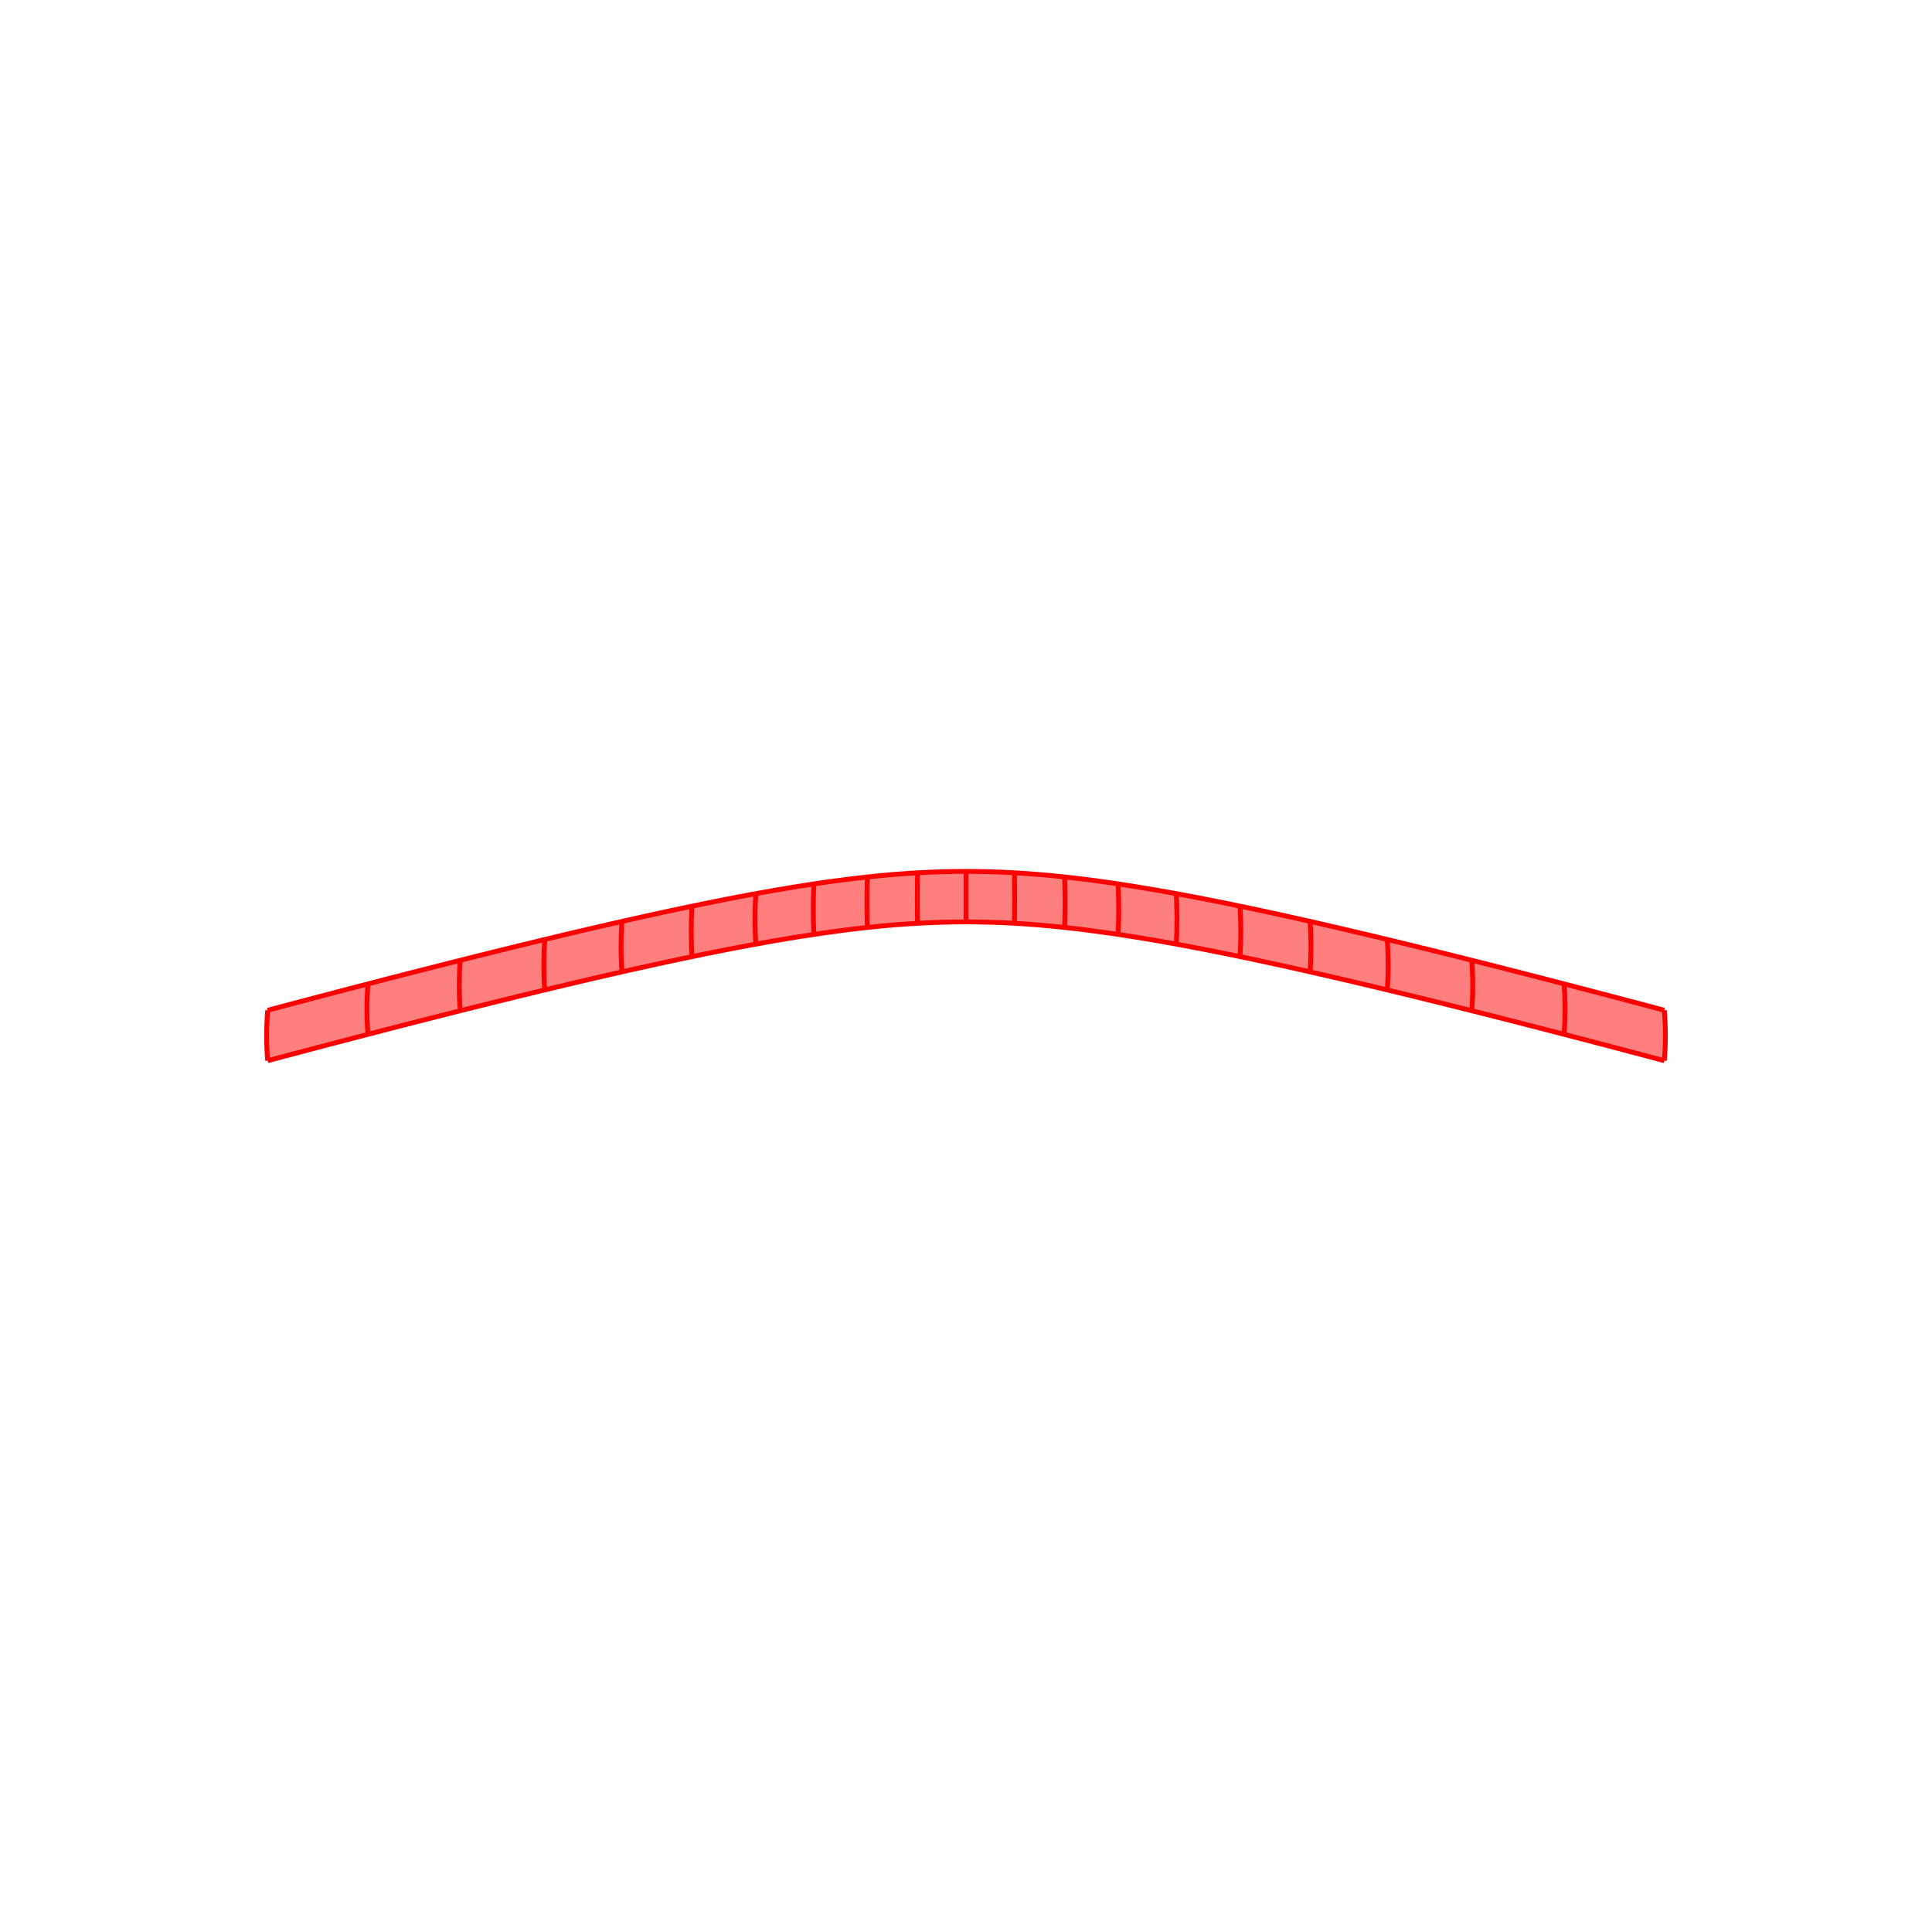 <?xml version="1.0" encoding="UTF-8"?>
<svg xmlns="http://www.w3.org/2000/svg" xmlns:xlink="http://www.w3.org/1999/xlink" width="400mm" height="400mm" viewBox="0 0 400 400" version="1.1">
<g id="surface256">
<rect x="0" y="0" width="400" height="400" style="fill:rgb(100%,100%,100%);fill-opacity:1;stroke:none;"/>
<path style=" stroke:none;fill-rule:nonzero;fill:rgb(100%,49.804%,49.804%);fill-opacity:1;" d="M 55.418 219.605 C 57.016 219.18 58.598 218.762 60.168 218.348 C 61.734 217.93 63.293 217.52 64.832 217.113 C 66.434 216.691 68.02 216.277 69.59 215.863 C 71.164 215.453 72.719 215.047 74.262 214.645 C 75.867 214.227 77.457 213.816 79.031 213.41 C 80.605 213 82.164 212.602 83.707 212.203 C 85.316 211.793 86.91 211.383 88.488 210.98 C 90.062 210.582 91.625 210.184 93.168 209.797 C 94.785 209.387 96.383 208.988 97.965 208.59 C 99.543 208.195 101.105 207.809 102.648 207.426 C 104.273 207.023 105.879 206.629 107.461 206.242 C 109.047 205.855 110.609 205.477 112.156 205.105 C 113.789 204.711 115.398 204.324 116.988 203.949 C 118.578 203.57 120.145 203.203 121.691 202.84 C 123.332 202.457 124.953 202.082 126.547 201.719 C 128.141 201.355 129.715 201 131.262 200.652 C 132.914 200.281 134.543 199.922 136.145 199.574 C 137.746 199.223 139.324 198.887 140.875 198.559 C 142.543 198.207 144.18 197.867 145.793 197.539 C 147.402 197.211 148.984 196.895 150.543 196.59 C 152.227 196.262 153.875 195.949 155.496 195.648 C 157.117 195.348 158.711 195.062 160.277 194.789 C 161.973 194.496 163.637 194.219 165.27 193.957 C 166.902 193.695 168.508 193.449 170.086 193.223 C 171.793 192.977 173.469 192.75 175.117 192.539 C 176.766 192.332 178.387 192.145 179.984 191.977 C 181.691 191.793 183.375 191.637 185.035 191.5 C 186.695 191.363 188.34 191.246 189.965 191.156 C 191.656 191.059 193.336 190.988 195.004 190.941 C 196.676 190.891 198.336 190.867 200 190.867 C 201.664 190.867 203.324 190.891 204.996 190.941 C 206.664 190.988 208.344 191.059 210.035 191.156 C 211.66 191.246 213.305 191.363 214.965 191.5 C 216.625 191.637 218.309 191.793 220.016 191.977 C 221.613 192.145 223.234 192.332 224.883 192.539 C 226.531 192.75 228.207 192.977 229.914 193.223 C 231.492 193.449 233.098 193.695 234.73 193.957 C 236.363 194.219 238.027 194.496 239.723 194.789 C 241.289 195.062 242.883 195.348 244.504 195.648 C 246.125 195.949 247.773 196.262 249.457 196.59 C 251.016 196.895 252.598 197.211 254.207 197.539 C 255.82 197.867 257.457 198.207 259.125 198.559 C 260.676 198.887 262.254 199.223 263.855 199.574 C 265.457 199.922 267.086 200.281 268.738 200.652 C 270.285 201 271.859 201.355 273.453 201.719 C 275.047 202.082 276.668 202.457 278.309 202.84 C 279.855 203.203 281.422 203.57 283.012 203.949 C 284.602 204.324 286.211 204.711 287.844 205.105 C 289.391 205.477 290.953 205.855 292.539 206.242 C 294.121 206.629 295.727 207.023 297.352 207.426 C 298.895 207.809 300.457 208.195 302.035 208.59 C 303.617 208.988 305.215 209.387 306.832 209.797 C 308.375 210.184 309.938 210.582 311.512 210.98 C 313.09 211.383 314.684 211.793 316.293 212.203 C 317.836 212.602 319.395 213 320.969 213.41 C 322.543 213.816 324.133 214.227 325.738 214.645 C 327.281 215.047 328.836 215.453 330.41 215.863 C 331.98 216.277 333.566 216.691 335.168 217.113 C 336.707 217.52 338.266 217.93 339.832 218.348 C 341.402 218.762 342.984 219.18 344.582 219.605 C 344.727 217.91 344.797 216.195 344.797 214.457 C 344.797 212.715 344.723 210.953 344.582 209.164 C 342.988 208.738 341.402 208.316 339.836 207.902 C 338.266 207.488 336.711 207.078 335.168 206.672 C 333.566 206.25 331.98 205.832 330.41 205.422 C 328.836 205.008 327.281 204.602 325.738 204.203 C 324.133 203.785 322.543 203.371 320.969 202.965 C 319.395 202.559 317.836 202.156 316.297 201.762 C 314.684 201.348 313.09 200.938 311.516 200.539 C 309.938 200.137 308.379 199.742 306.836 199.352 C 305.219 198.941 303.617 198.543 302.039 198.148 C 300.457 197.75 298.895 197.363 297.352 196.98 C 295.727 196.578 294.125 196.184 292.539 195.797 C 290.957 195.41 289.391 195.031 287.848 194.66 C 286.215 194.266 284.602 193.879 283.016 193.504 C 281.426 193.125 279.855 192.758 278.312 192.395 C 276.668 192.012 275.051 191.637 273.457 191.273 C 271.859 190.906 270.289 190.551 268.742 190.207 C 267.086 189.836 265.461 189.477 263.855 189.125 C 262.254 188.777 260.68 188.438 259.125 188.109 C 257.461 187.758 255.82 187.418 254.211 187.09 C 252.602 186.762 251.016 186.445 249.461 186.141 C 247.777 185.812 246.129 185.5 244.508 185.199 C 242.883 184.898 241.293 184.613 239.727 184.34 C 238.031 184.047 236.367 183.766 234.734 183.508 C 233.098 183.246 231.496 183 229.918 182.77 C 228.211 182.523 226.535 182.297 224.887 182.09 C 223.238 181.879 221.617 181.691 220.02 181.523 C 218.312 181.34 216.629 181.184 214.969 181.047 C 213.305 180.91 211.664 180.793 210.035 180.703 C 208.344 180.605 206.664 180.531 204.996 180.484 C 203.324 180.438 201.664 180.414 200 180.414 C 198.336 180.414 196.676 180.438 195.004 180.484 C 193.336 180.531 191.656 180.605 189.965 180.703 C 188.336 180.793 186.695 180.91 185.031 181.047 C 183.371 181.184 181.688 181.34 179.98 181.523 C 178.383 181.691 176.762 181.879 175.113 182.09 C 173.465 182.297 171.789 182.523 170.082 182.77 C 168.504 183 166.902 183.246 165.266 183.508 C 163.633 183.766 161.969 184.047 160.273 184.34 C 158.707 184.613 157.117 184.898 155.492 185.199 C 153.871 185.5 152.223 185.812 150.539 186.141 C 148.984 186.445 147.398 186.762 145.789 187.09 C 144.18 187.418 142.539 187.758 140.875 188.109 C 139.32 188.438 137.746 188.777 136.145 189.125 C 134.539 189.477 132.914 189.836 131.258 190.207 C 129.711 190.551 128.141 190.906 126.543 191.273 C 124.949 191.637 123.332 192.012 121.688 192.395 C 120.145 192.758 118.574 193.125 116.984 193.504 C 115.398 193.879 113.785 194.266 112.152 194.66 C 110.609 195.031 109.043 195.41 107.461 195.797 C 105.875 196.184 104.273 196.578 102.648 196.98 C 101.105 197.363 99.543 197.75 97.961 198.148 C 96.383 198.543 94.781 198.941 93.164 199.352 C 91.621 199.742 90.062 200.137 88.484 200.539 C 86.91 200.938 85.316 201.348 83.703 201.762 C 82.164 202.156 80.605 202.559 79.031 202.965 C 77.457 203.371 75.867 203.785 74.262 204.203 C 72.719 204.602 71.164 205.008 69.59 205.422 C 68.02 205.832 66.434 206.25 64.832 206.672 C 63.289 207.078 61.734 207.488 60.164 207.902 C 58.598 208.316 57.012 208.738 55.418 209.164 C 55.277 210.953 55.203 212.715 55.203 214.457 C 55.203 216.195 55.273 217.91 55.418 219.605 "/>
<path style="fill:none;stroke-width:1;stroke-linecap:butt;stroke-linejoin:miter;stroke:rgb(100%,0%,0%);stroke-opacity:1;stroke-miterlimit:10;" d="M 55.418 219.605 C 55.273 217.91 55.203 216.195 55.203 214.457 C 55.203 212.715 55.277 210.953 55.418 209.164 "/>
<path style="fill:none;stroke-width:1;stroke-linecap:butt;stroke-linejoin:miter;stroke:rgb(100%,0%,0%);stroke-opacity:1;stroke-miterlimit:10;" d="M 76.18 214.148 C 76.043 212.453 75.973 210.738 75.973 208.996 C 75.973 207.258 76.043 205.492 76.18 203.703 "/>
<path style="fill:none;stroke-width:1;stroke-linecap:butt;stroke-linejoin:miter;stroke:rgb(100%,0%,0%);stroke-opacity:1;stroke-miterlimit:10;" d="M 95.289 209.262 C 95.152 207.566 95.086 205.852 95.086 204.113 C 95.086 202.371 95.152 200.609 95.285 198.816 "/>
<path style="fill:none;stroke-width:1;stroke-linecap:butt;stroke-linejoin:miter;stroke:rgb(100%,0%,0%);stroke-opacity:1;stroke-miterlimit:10;" d="M 112.789 204.953 C 112.66 203.258 112.598 201.539 112.598 199.801 C 112.598 198.062 112.66 196.297 112.789 194.508 "/>
<path style="fill:none;stroke-width:1;stroke-linecap:butt;stroke-linejoin:miter;stroke:rgb(100%,0%,0%);stroke-opacity:1;stroke-miterlimit:10;" d="M 128.754 201.215 C 128.633 199.52 128.574 197.805 128.574 196.066 C 128.574 194.324 128.633 192.562 128.754 190.77 "/>
<path style="fill:none;stroke-width:1;stroke-linecap:butt;stroke-linejoin:miter;stroke:rgb(100%,0%,0%);stroke-opacity:1;stroke-miterlimit:10;" d="M 143.277 198.055 C 143.164 196.359 143.109 194.645 143.109 192.902 C 143.109 191.164 143.164 189.398 143.273 187.605 "/>
<path style="fill:none;stroke-width:1;stroke-linecap:butt;stroke-linejoin:miter;stroke:rgb(100%,0%,0%);stroke-opacity:1;stroke-miterlimit:10;" d="M 156.473 195.469 C 156.375 193.77 156.324 192.055 156.324 190.316 C 156.324 188.574 156.375 186.812 156.469 185.02 "/>
<path style="fill:none;stroke-width:1;stroke-linecap:butt;stroke-linejoin:miter;stroke:rgb(100%,0%,0%);stroke-opacity:1;stroke-miterlimit:10;" d="M 168.504 193.457 C 168.422 191.758 168.383 190.043 168.383 188.301 C 168.383 186.562 168.422 184.797 168.5 183.004 "/>
<path style="fill:none;stroke-width:1;stroke-linecap:butt;stroke-linejoin:miter;stroke:rgb(100%,0%,0%);stroke-opacity:1;stroke-miterlimit:10;" d="M 179.578 192.02 C 179.52 190.32 179.492 188.602 179.492 186.863 C 179.492 185.125 179.52 183.359 179.578 181.566 "/>
<path style="fill:none;stroke-width:1;stroke-linecap:butt;stroke-linejoin:miter;stroke:rgb(100%,0%,0%);stroke-opacity:1;stroke-miterlimit:10;" d="M 189.969 191.156 C 189.938 189.453 189.926 187.738 189.926 186 C 189.926 184.262 189.938 182.496 189.969 180.699 "/>
<path style="fill:none;stroke-width:1;stroke-linecap:butt;stroke-linejoin:miter;stroke:rgb(100%,0%,0%);stroke-opacity:1;stroke-miterlimit:10;" d="M 200 190.867 C 200 189.168 200 187.453 200 185.711 C 200 183.973 200 182.211 200 180.414 "/>
<path style="fill:none;stroke-width:1;stroke-linecap:butt;stroke-linejoin:miter;stroke:rgb(100%,0%,0%);stroke-opacity:1;stroke-miterlimit:10;" d="M 210.031 191.156 C 210.062 189.453 210.074 187.738 210.074 186 C 210.074 184.262 210.062 182.496 210.031 180.699 "/>
<path style="fill:none;stroke-width:1;stroke-linecap:butt;stroke-linejoin:miter;stroke:rgb(100%,0%,0%);stroke-opacity:1;stroke-miterlimit:10;" d="M 220.422 192.02 C 220.48 190.32 220.508 188.602 220.508 186.863 C 220.508 185.125 220.48 183.359 220.422 181.566 "/>
<path style="fill:none;stroke-width:1;stroke-linecap:butt;stroke-linejoin:miter;stroke:rgb(100%,0%,0%);stroke-opacity:1;stroke-miterlimit:10;" d="M 231.496 193.457 C 231.578 191.758 231.617 190.043 231.617 188.301 C 231.617 186.562 231.578 184.797 231.5 183.004 "/>
<path style="fill:none;stroke-width:1;stroke-linecap:butt;stroke-linejoin:miter;stroke:rgb(100%,0%,0%);stroke-opacity:1;stroke-miterlimit:10;" d="M 243.527 195.469 C 243.625 193.77 243.676 192.055 243.676 190.316 C 243.676 188.574 243.625 186.812 243.531 185.02 "/>
<path style="fill:none;stroke-width:1;stroke-linecap:butt;stroke-linejoin:miter;stroke:rgb(100%,0%,0%);stroke-opacity:1;stroke-miterlimit:10;" d="M 256.723 198.055 C 256.836 196.359 256.891 194.645 256.891 192.902 C 256.891 191.164 256.836 189.398 256.727 187.605 "/>
<path style="fill:none;stroke-width:1;stroke-linecap:butt;stroke-linejoin:miter;stroke:rgb(100%,0%,0%);stroke-opacity:1;stroke-miterlimit:10;" d="M 271.246 201.215 C 271.367 199.52 271.426 197.805 271.426 196.066 C 271.426 194.324 271.367 192.562 271.246 190.77 "/>
<path style="fill:none;stroke-width:1;stroke-linecap:butt;stroke-linejoin:miter;stroke:rgb(100%,0%,0%);stroke-opacity:1;stroke-miterlimit:10;" d="M 287.211 204.953 C 287.34 203.258 287.402 201.539 287.402 199.801 C 287.402 198.062 287.34 196.297 287.211 194.508 "/>
<path style="fill:none;stroke-width:1;stroke-linecap:butt;stroke-linejoin:miter;stroke:rgb(100%,0%,0%);stroke-opacity:1;stroke-miterlimit:10;" d="M 304.711 209.262 C 304.848 207.566 304.914 205.852 304.914 204.113 C 304.914 202.371 304.848 200.609 304.715 198.816 "/>
<path style="fill:none;stroke-width:1;stroke-linecap:butt;stroke-linejoin:miter;stroke:rgb(100%,0%,0%);stroke-opacity:1;stroke-miterlimit:10;" d="M 323.82 214.148 C 323.957 212.453 324.027 210.738 324.027 208.996 C 324.027 207.258 323.957 205.492 323.82 203.703 "/>
<path style="fill:none;stroke-width:1;stroke-linecap:butt;stroke-linejoin:miter;stroke:rgb(100%,0%,0%);stroke-opacity:1;stroke-miterlimit:10;" d="M 344.582 219.605 C 344.727 217.91 344.797 216.195 344.797 214.457 C 344.797 212.715 344.723 210.953 344.582 209.164 "/>
<path style="fill:none;stroke-width:1;stroke-linecap:butt;stroke-linejoin:miter;stroke:rgb(100%,0%,0%);stroke-opacity:1;stroke-miterlimit:10;" d="M 55.418 219.605 C 57.016 219.18 58.598 218.762 60.168 218.348 C 61.734 217.93 63.293 217.52 64.832 217.113 C 66.434 216.691 68.02 216.277 69.59 215.863 C 71.164 215.453 72.719 215.047 74.262 214.645 C 75.867 214.227 77.457 213.816 79.031 213.41 C 80.605 213 82.164 212.602 83.707 212.203 C 85.316 211.793 86.91 211.383 88.488 210.98 C 90.062 210.582 91.625 210.184 93.168 209.797 C 94.785 209.387 96.383 208.988 97.965 208.59 C 99.543 208.195 101.105 207.809 102.648 207.426 C 104.273 207.023 105.879 206.629 107.461 206.242 C 109.047 205.855 110.609 205.477 112.156 205.105 C 113.789 204.711 115.398 204.324 116.988 203.949 C 118.578 203.57 120.145 203.203 121.691 202.84 C 123.332 202.457 124.953 202.082 126.547 201.719 C 128.141 201.355 129.715 201 131.262 200.652 C 132.914 200.281 134.543 199.922 136.145 199.574 C 137.746 199.223 139.324 198.887 140.875 198.559 C 142.543 198.207 144.18 197.867 145.793 197.539 C 147.402 197.211 148.984 196.895 150.543 196.59 C 152.227 196.262 153.875 195.949 155.496 195.648 C 157.117 195.348 158.711 195.062 160.277 194.789 C 161.973 194.496 163.637 194.219 165.27 193.957 C 166.902 193.695 168.508 193.449 170.086 193.223 C 171.793 192.977 173.469 192.75 175.117 192.539 C 176.766 192.332 178.387 192.145 179.984 191.977 C 181.691 191.793 183.375 191.637 185.035 191.5 C 186.695 191.363 188.34 191.246 189.965 191.156 C 191.656 191.059 193.336 190.988 195.004 190.941 C 196.676 190.891 198.336 190.867 200 190.867 C 201.664 190.867 203.324 190.891 204.996 190.941 C 206.664 190.988 208.344 191.059 210.035 191.156 C 211.66 191.246 213.305 191.363 214.965 191.5 C 216.625 191.637 218.309 191.793 220.016 191.977 C 221.613 192.145 223.234 192.332 224.883 192.539 C 226.531 192.75 228.207 192.977 229.914 193.223 C 231.492 193.449 233.098 193.695 234.73 193.957 C 236.363 194.219 238.027 194.496 239.723 194.789 C 241.289 195.062 242.883 195.348 244.504 195.648 C 246.125 195.949 247.773 196.262 249.457 196.59 C 251.016 196.895 252.598 197.211 254.207 197.539 C 255.82 197.867 257.457 198.207 259.125 198.559 C 260.676 198.887 262.254 199.223 263.855 199.574 C 265.457 199.922 267.086 200.281 268.738 200.652 C 270.285 201 271.859 201.355 273.453 201.719 C 275.047 202.082 276.668 202.457 278.309 202.84 C 279.855 203.203 281.422 203.57 283.012 203.949 C 284.602 204.324 286.211 204.711 287.844 205.105 C 289.391 205.477 290.953 205.855 292.539 206.242 C 294.121 206.629 295.727 207.023 297.352 207.426 C 298.895 207.809 300.457 208.195 302.035 208.59 C 303.617 208.988 305.215 209.387 306.832 209.797 C 308.375 210.184 309.938 210.582 311.512 210.98 C 313.09 211.383 314.684 211.793 316.293 212.203 C 317.836 212.602 319.395 213 320.969 213.41 C 322.543 213.816 324.133 214.227 325.738 214.645 C 327.281 215.047 328.836 215.453 330.41 215.863 C 331.98 216.277 333.566 216.691 335.168 217.113 C 336.707 217.52 338.266 217.93 339.832 218.348 C 341.402 218.762 342.984 219.18 344.582 219.605 "/>
<path style="fill:none;stroke-width:1;stroke-linecap:butt;stroke-linejoin:miter;stroke:rgb(100%,0%,0%);stroke-opacity:1;stroke-miterlimit:10;" d="M 55.418 209.164 C 57.012 208.738 58.598 208.316 60.164 207.902 C 61.734 207.488 63.289 207.078 64.832 206.672 C 66.434 206.25 68.02 205.832 69.59 205.422 C 71.164 205.008 72.719 204.602 74.262 204.203 C 75.867 203.785 77.457 203.371 79.031 202.965 C 80.605 202.559 82.164 202.156 83.703 201.762 C 85.316 201.348 86.91 200.938 88.484 200.539 C 90.062 200.137 91.621 199.742 93.164 199.352 C 94.781 198.941 96.383 198.543 97.961 198.148 C 99.543 197.75 101.105 197.363 102.648 196.98 C 104.273 196.578 105.875 196.184 107.461 195.797 C 109.043 195.41 110.609 195.031 112.152 194.66 C 113.785 194.266 115.398 193.879 116.984 193.504 C 118.574 193.125 120.145 192.758 121.688 192.395 C 123.332 192.012 124.949 191.637 126.543 191.273 C 128.141 190.906 129.711 190.551 131.258 190.207 C 132.914 189.836 134.539 189.477 136.145 189.125 C 137.746 188.777 139.32 188.438 140.875 188.109 C 142.539 187.758 144.18 187.418 145.789 187.09 C 147.398 186.762 148.984 186.445 150.539 186.141 C 152.223 185.812 153.871 185.5 155.492 185.199 C 157.117 184.898 158.707 184.613 160.273 184.34 C 161.969 184.047 163.633 183.766 165.266 183.508 C 166.902 183.246 168.504 183 170.082 182.77 C 171.789 182.523 173.465 182.297 175.113 182.09 C 176.762 181.879 178.383 181.691 179.98 181.523 C 181.688 181.34 183.371 181.184 185.031 181.047 C 186.695 180.91 188.336 180.793 189.965 180.703 C 191.656 180.605 193.336 180.531 195.004 180.484 C 196.676 180.438 198.336 180.414 200 180.414 C 201.664 180.414 203.324 180.438 204.996 180.484 C 206.664 180.531 208.344 180.605 210.035 180.703 C 211.664 180.793 213.305 180.91 214.969 181.047 C 216.629 181.184 218.312 181.34 220.02 181.523 C 221.617 181.691 223.238 181.879 224.887 182.09 C 226.535 182.297 228.211 182.523 229.918 182.77 C 231.496 183 233.098 183.246 234.734 183.508 C 236.367 183.766 238.031 184.047 239.727 184.34 C 241.293 184.613 242.883 184.898 244.508 185.199 C 246.129 185.5 247.777 185.812 249.461 186.141 C 251.016 186.445 252.602 186.762 254.211 187.09 C 255.82 187.418 257.461 187.758 259.125 188.109 C 260.68 188.438 262.254 188.777 263.855 189.125 C 265.461 189.477 267.086 189.836 268.742 190.207 C 270.289 190.551 271.859 190.906 273.457 191.273 C 275.051 191.637 276.668 192.012 278.312 192.395 C 279.855 192.758 281.426 193.125 283.016 193.504 C 284.602 193.879 286.215 194.266 287.848 194.66 C 289.391 195.031 290.957 195.41 292.539 195.797 C 294.125 196.184 295.727 196.578 297.352 196.98 C 298.895 197.363 300.457 197.75 302.039 198.148 C 303.617 198.543 305.219 198.941 306.836 199.352 C 308.379 199.742 309.938 200.137 311.516 200.539 C 313.09 200.938 314.684 201.348 316.297 201.762 C 317.836 202.156 319.395 202.559 320.969 202.965 C 322.543 203.371 324.133 203.785 325.738 204.203 C 327.281 204.602 328.836 205.008 330.41 205.422 C 331.98 205.832 333.566 206.25 335.168 206.672 C 336.711 207.078 338.266 207.488 339.836 207.902 C 341.402 208.316 342.988 208.738 344.582 209.164 "/>
</g>
</svg>
